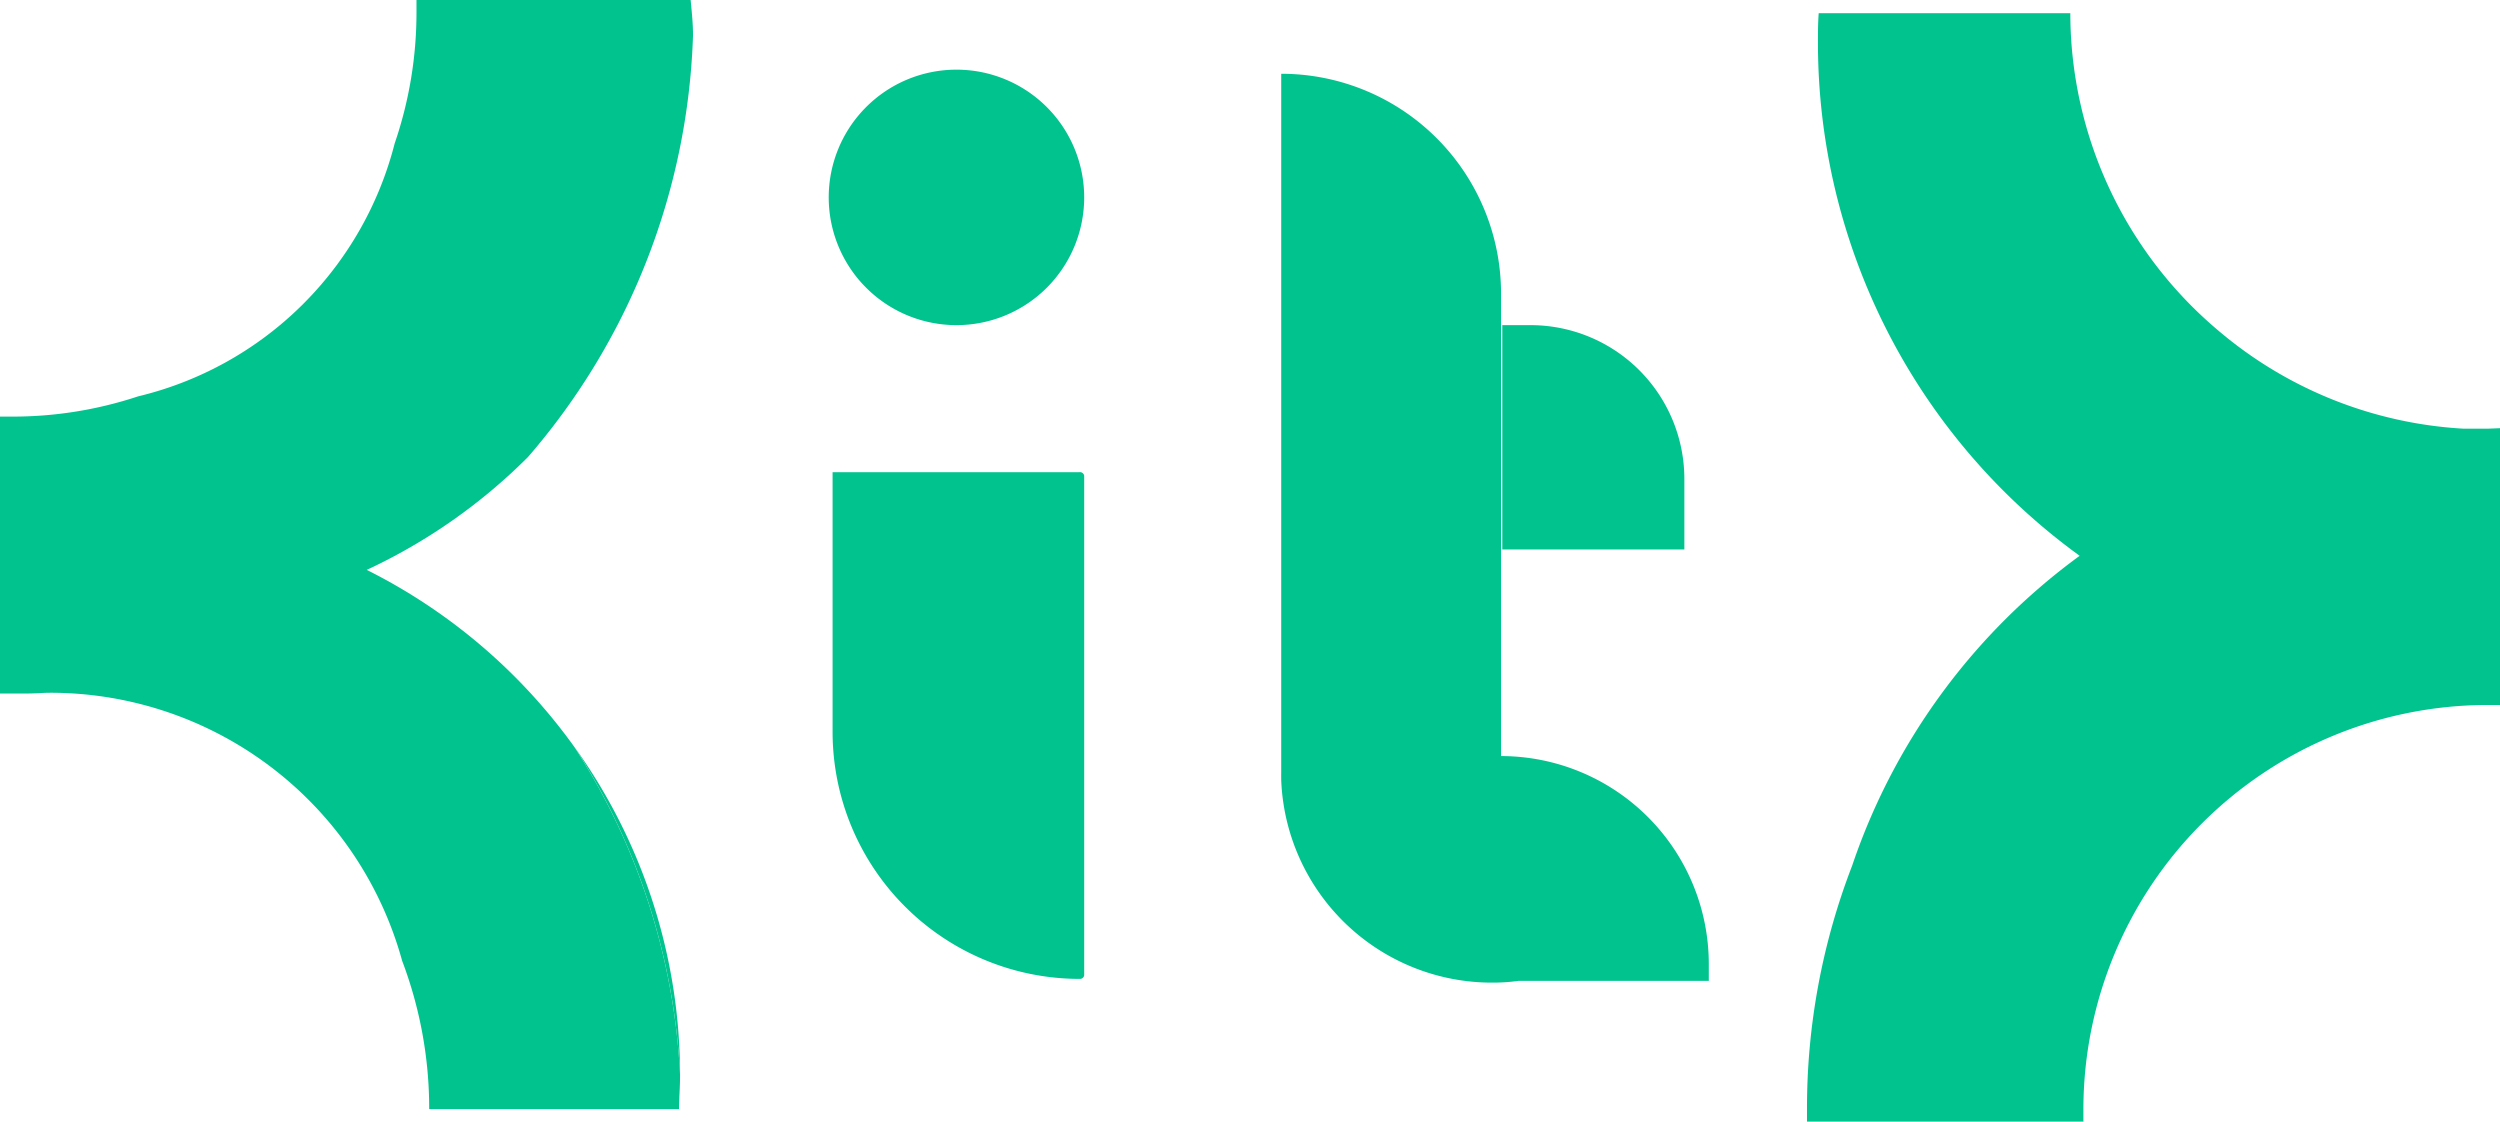 <svg xmlns="http://www.w3.org/2000/svg" viewBox="0 0 200.61 90"><defs><style>.cls-1{fill:#01c38e;}</style></defs><g id="Layer_2" data-name="Layer 2"><g id="Layer_2-2" data-name="Layer 2"><path class="cls-1" d="M200.61,34.36V56.57h-1A32.46,32.46,0,0,0,167.18,89v1H145V89a54,54,0,0,1,3.63-19.55l.06-.18A51,51,0,0,1,166.88,44.6a50.83,50.83,0,0,1-21-41.17c0-.79,0-1.59.06-2.37,0,0,0,0,0,0h20.19A33.34,33.34,0,0,0,178,26.52,33.26,33.26,0,0,0,197.7,34.4c.63,0,1.26,0,1.9,0Z"/><path class="cls-1" d="M54.61,2.12c0-.37,0-.74,0-1.11h.06C54.63,1.38,54.63,1.75,54.61,2.12Z"/><path class="cls-1" d="M29.43,45.73a45.33,45.33,0,0,0,12.94-9.06l0,0A54.35,54.35,0,0,0,55.61,2.84c0-.95-.1-1.9-.19-2.84h-22V1a32.36,32.36,0,0,1-1.75,10.51,28,28,0,0,1-20.6,20.3A32,32,0,0,1,1,33.43H0V55.65H1c.42,0,.83,0,1.24,0,.59,0,1.19-.06,1.79-.06A29.28,29.28,0,0,1,32.27,77.1,33.46,33.46,0,0,1,34.44,89H54.49c0-.87.08-1.76.08-2.65v-.1a53.33,53.33,0,0,0-8.48-26.31A45.66,45.66,0,0,0,29.43,45.73ZM54.63,1c0,.37,0,.74,0,1.11,0-.37,0-.74,0-1.11Z"/><path class="cls-1" d="M54.57,86.24a53.33,53.33,0,0,0-8.48-26.31A45.13,45.13,0,0,1,54.57,86.24Z"/><path class="cls-1" d="M87,15.84A10.25,10.25,0,1,1,76.71,5.59,10.25,10.25,0,0,1,87,15.84Z"/><path class="cls-1" d="M87,38.22v40a.33.33,0,0,1-.33.33h0A19.83,19.83,0,0,1,66.81,58.7V37.89H86.63A.33.33,0,0,1,87,38.22Z"/><path class="cls-1" d="M135.16,44.09H120.55v-18h2.27a12.35,12.35,0,0,1,12.34,12.34Z"/><path class="cls-1" d="M137.12,77.36v1.35H121.84a14.9,14.9,0,0,1-2.12.14,16.92,16.92,0,0,1-16.91-16.23c0-.23,0-.47,0-.7v-56h0a17.64,17.64,0,0,1,17.64,17.64V60.67h0A16.69,16.69,0,0,1,137.12,77.36Z"/><path class="cls-1" d="M102.81,62.62h0v-.7C102.79,62.15,102.79,62.39,102.81,62.62Z"/></g></g></svg>